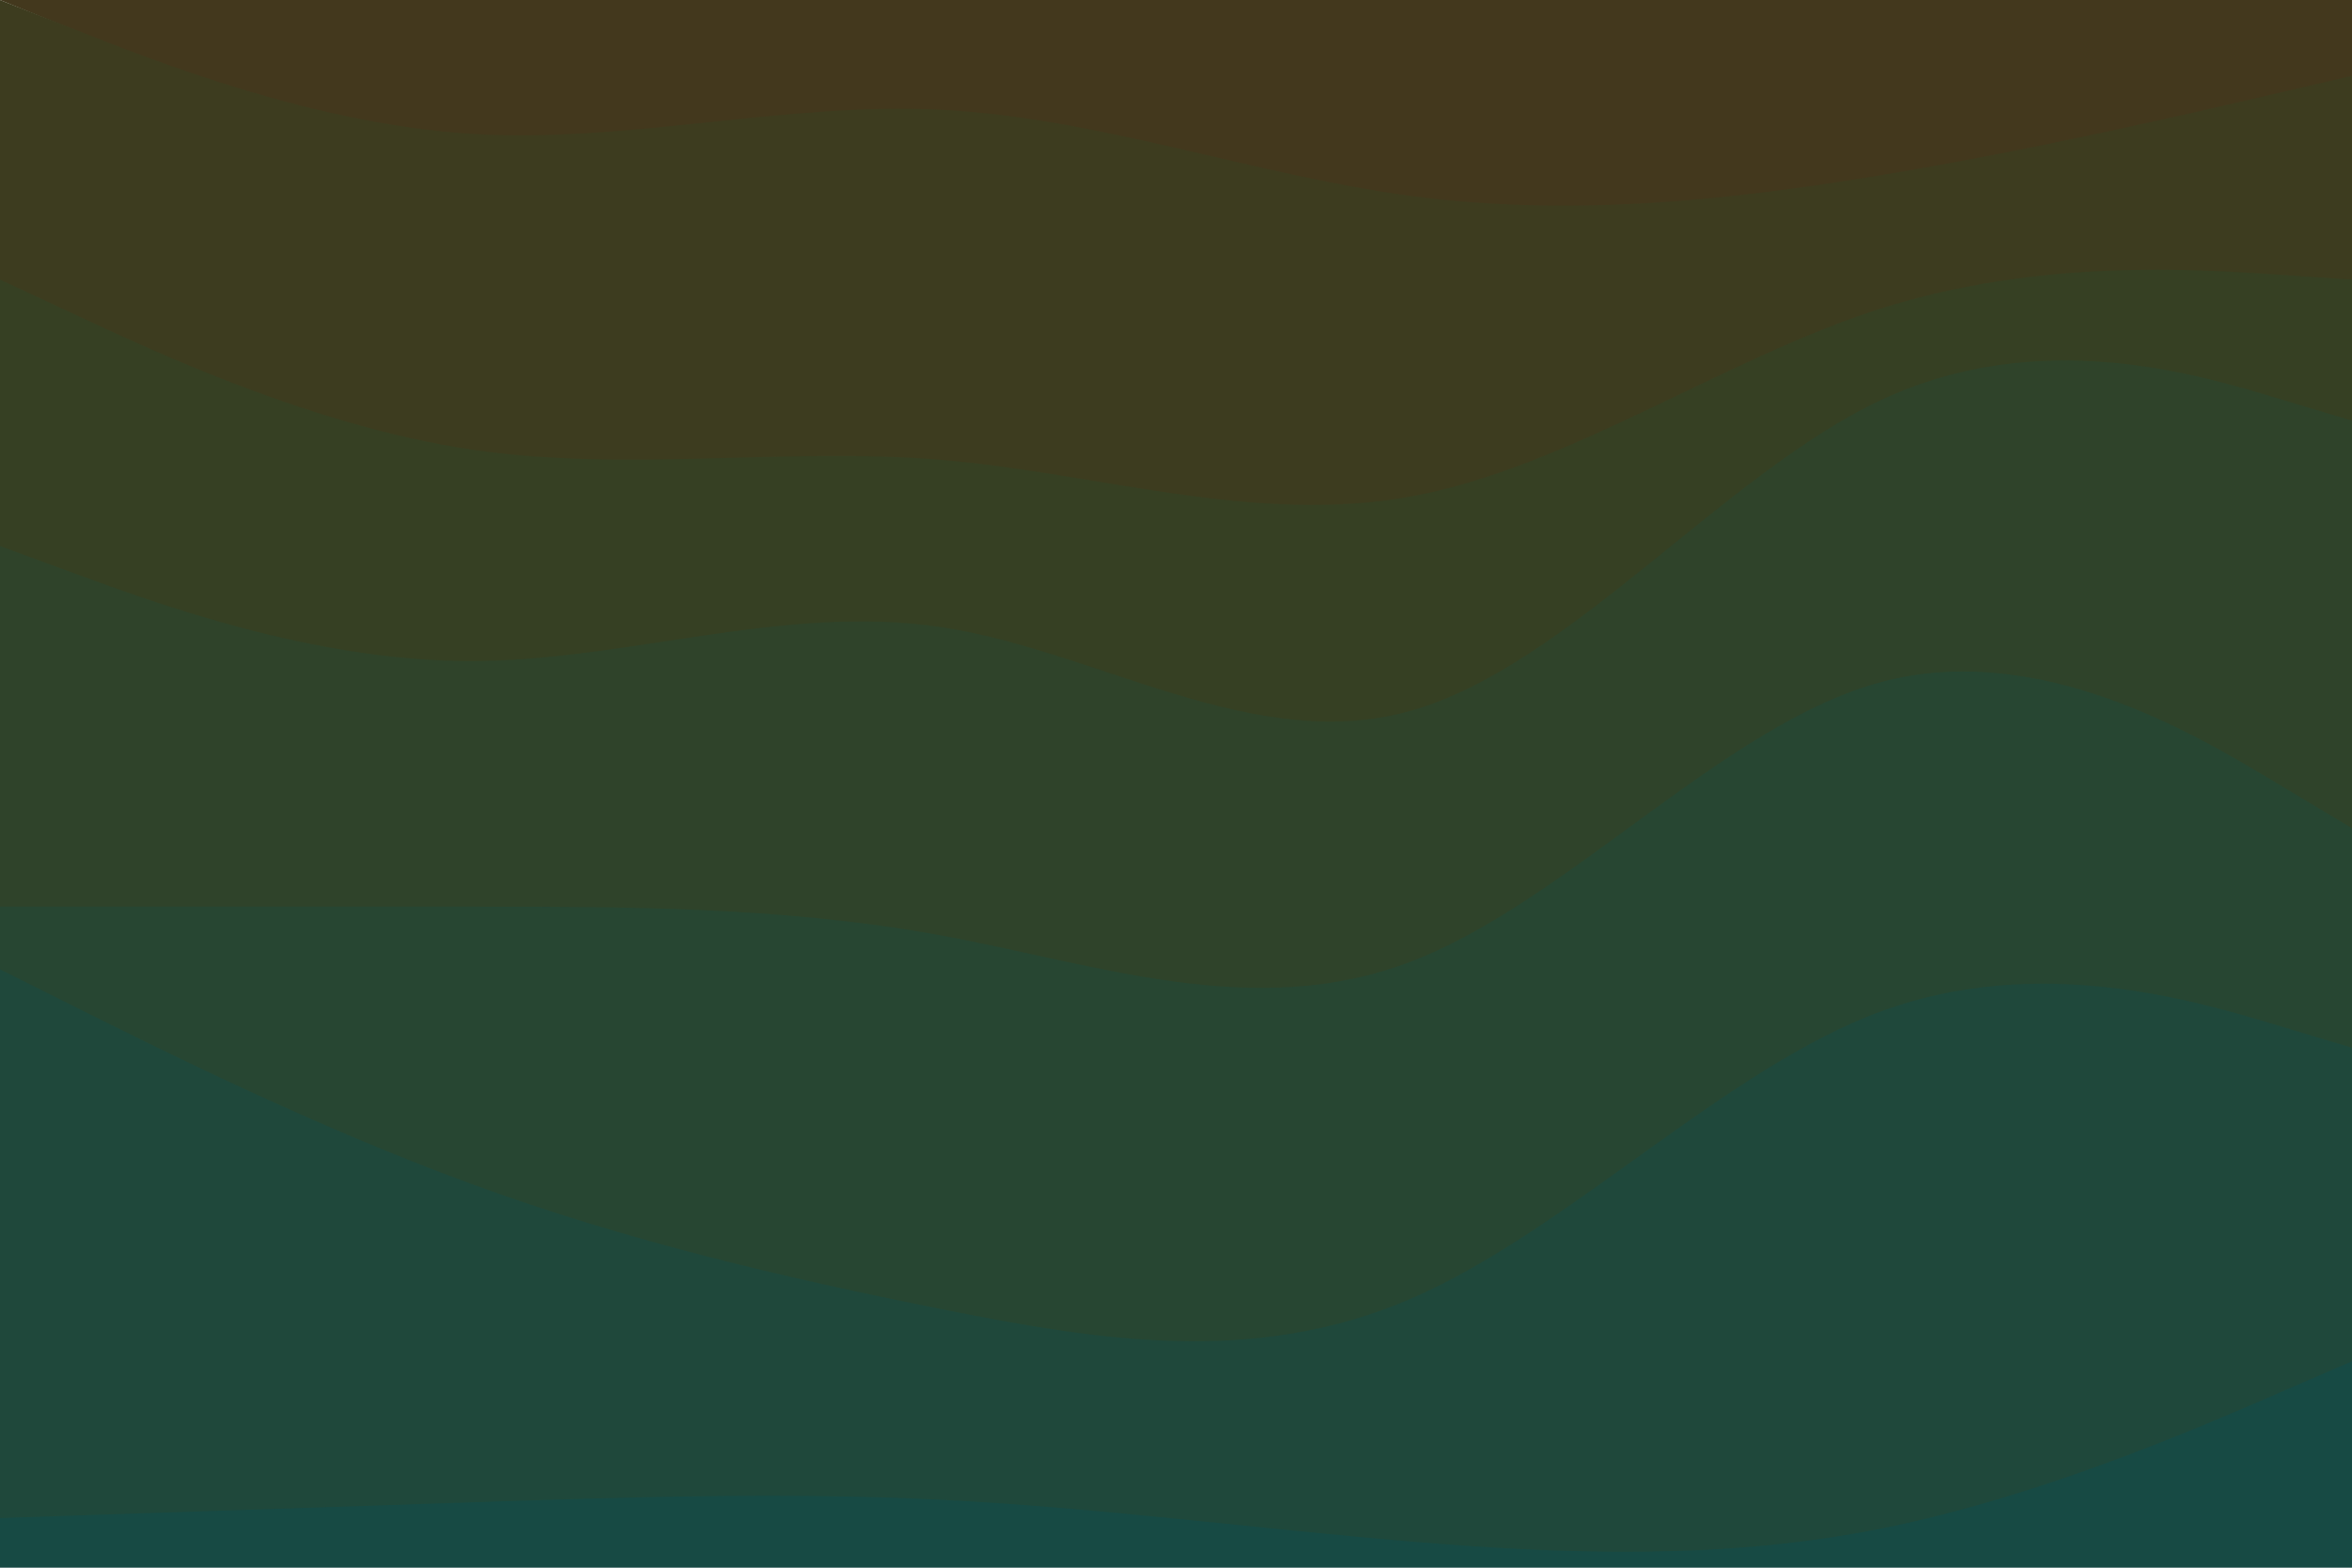 <svg id="visual" viewBox="0 0 900 600" width="900" height="600" xmlns="http://www.w3.org/2000/svg" xmlns:xlink="http://www.w3.org/1999/xlink" version="1.1"><path d="M0 0L30 12.2C60 24.3 120 48.7 180 52.8C240 57 300 41 360 44C420 47 480 69 540 77C600 85 660 79 720 69C780 59 840 45 870 38L900 31L900 0L870 0C840 0 780 0 720 0C660 0 600 0 540 0C480 0 420 0 360 0C300 0 240 0 180 0C120 0 60 0 30 0L0 0Z" fill="#43381d"></path><path d="M0 109L30 123C60 137 120 165 180 174C240 183 300 173 360 178C420 183 480 203 540 192C600 181 660 139 720 120C780 101 840 105 870 107L900 109L900 29L870 36C840 43 780 57 720 67C660 77 600 83 540 75C480 67 420 45 360 42C300 39 240 55 180 51.2C120 47.3 60 23.7 30 11.8L0 0Z" fill="#3d3c1f"></path><path d="M0 211L30 222C60 233 120 255 180 255C240 255 300 233 360 242C420 251 480 291 540 274C600 257 660 183 720 155C780 127 840 145 870 154L900 163L900 107L870 105C840 103 780 99 720 118C660 137 600 179 540 190C480 201 420 181 360 176C300 171 240 181 180 172C120 163 60 135 30 121L0 107Z" fill="#364023"></path><path d="M0 349L30 349C60 349 120 349 180 349C240 349 300 349 360 360C420 371 480 393 540 370C600 347 660 279 720 263C780 247 840 283 870 301L900 319L900 161L870 152C840 143 780 125 720 153C660 181 600 255 540 272C480 289 420 249 360 240C300 231 240 253 180 253C120 253 60 231 30 220L0 209Z" fill="#2f432a"></path><path d="M0 373L30 388C60 403 120 433 180 455C240 477 300 491 360 503C420 515 480 525 540 499C600 473 660 411 720 389C780 367 840 385 870 394L900 403L900 317L870 299C840 281 780 245 720 261C660 277 600 345 540 368C480 391 420 369 360 358C300 347 240 347 180 347C120 347 60 347 30 347L0 347Z" fill="#274632"></path><path d="M0 583L30 582C60 581 120 579 180 577C240 575 300 573 360 576C420 579 480 587 540 592C600 597 660 599 720 587C780 575 840 549 870 536L900 523L900 401L870 392C840 383 780 365 720 387C660 409 600 471 540 497C480 523 420 513 360 501C300 489 240 475 180 453C120 431 60 401 30 386L0 371Z" fill="#1f483b"></path><path d="M0 601L30 601C60 601 120 601 180 601C240 601 300 601 360 601C420 601 480 601 540 601C600 601 660 601 720 601C780 601 840 601 870 601L900 601L900 521L870 534C840 547 780 573 720 585C660 597 600 595 540 590C480 585 420 577 360 574C300 571 240 573 180 575C120 577 60 579 30 580L0 581Z" fill="#174a44"></path></svg>
